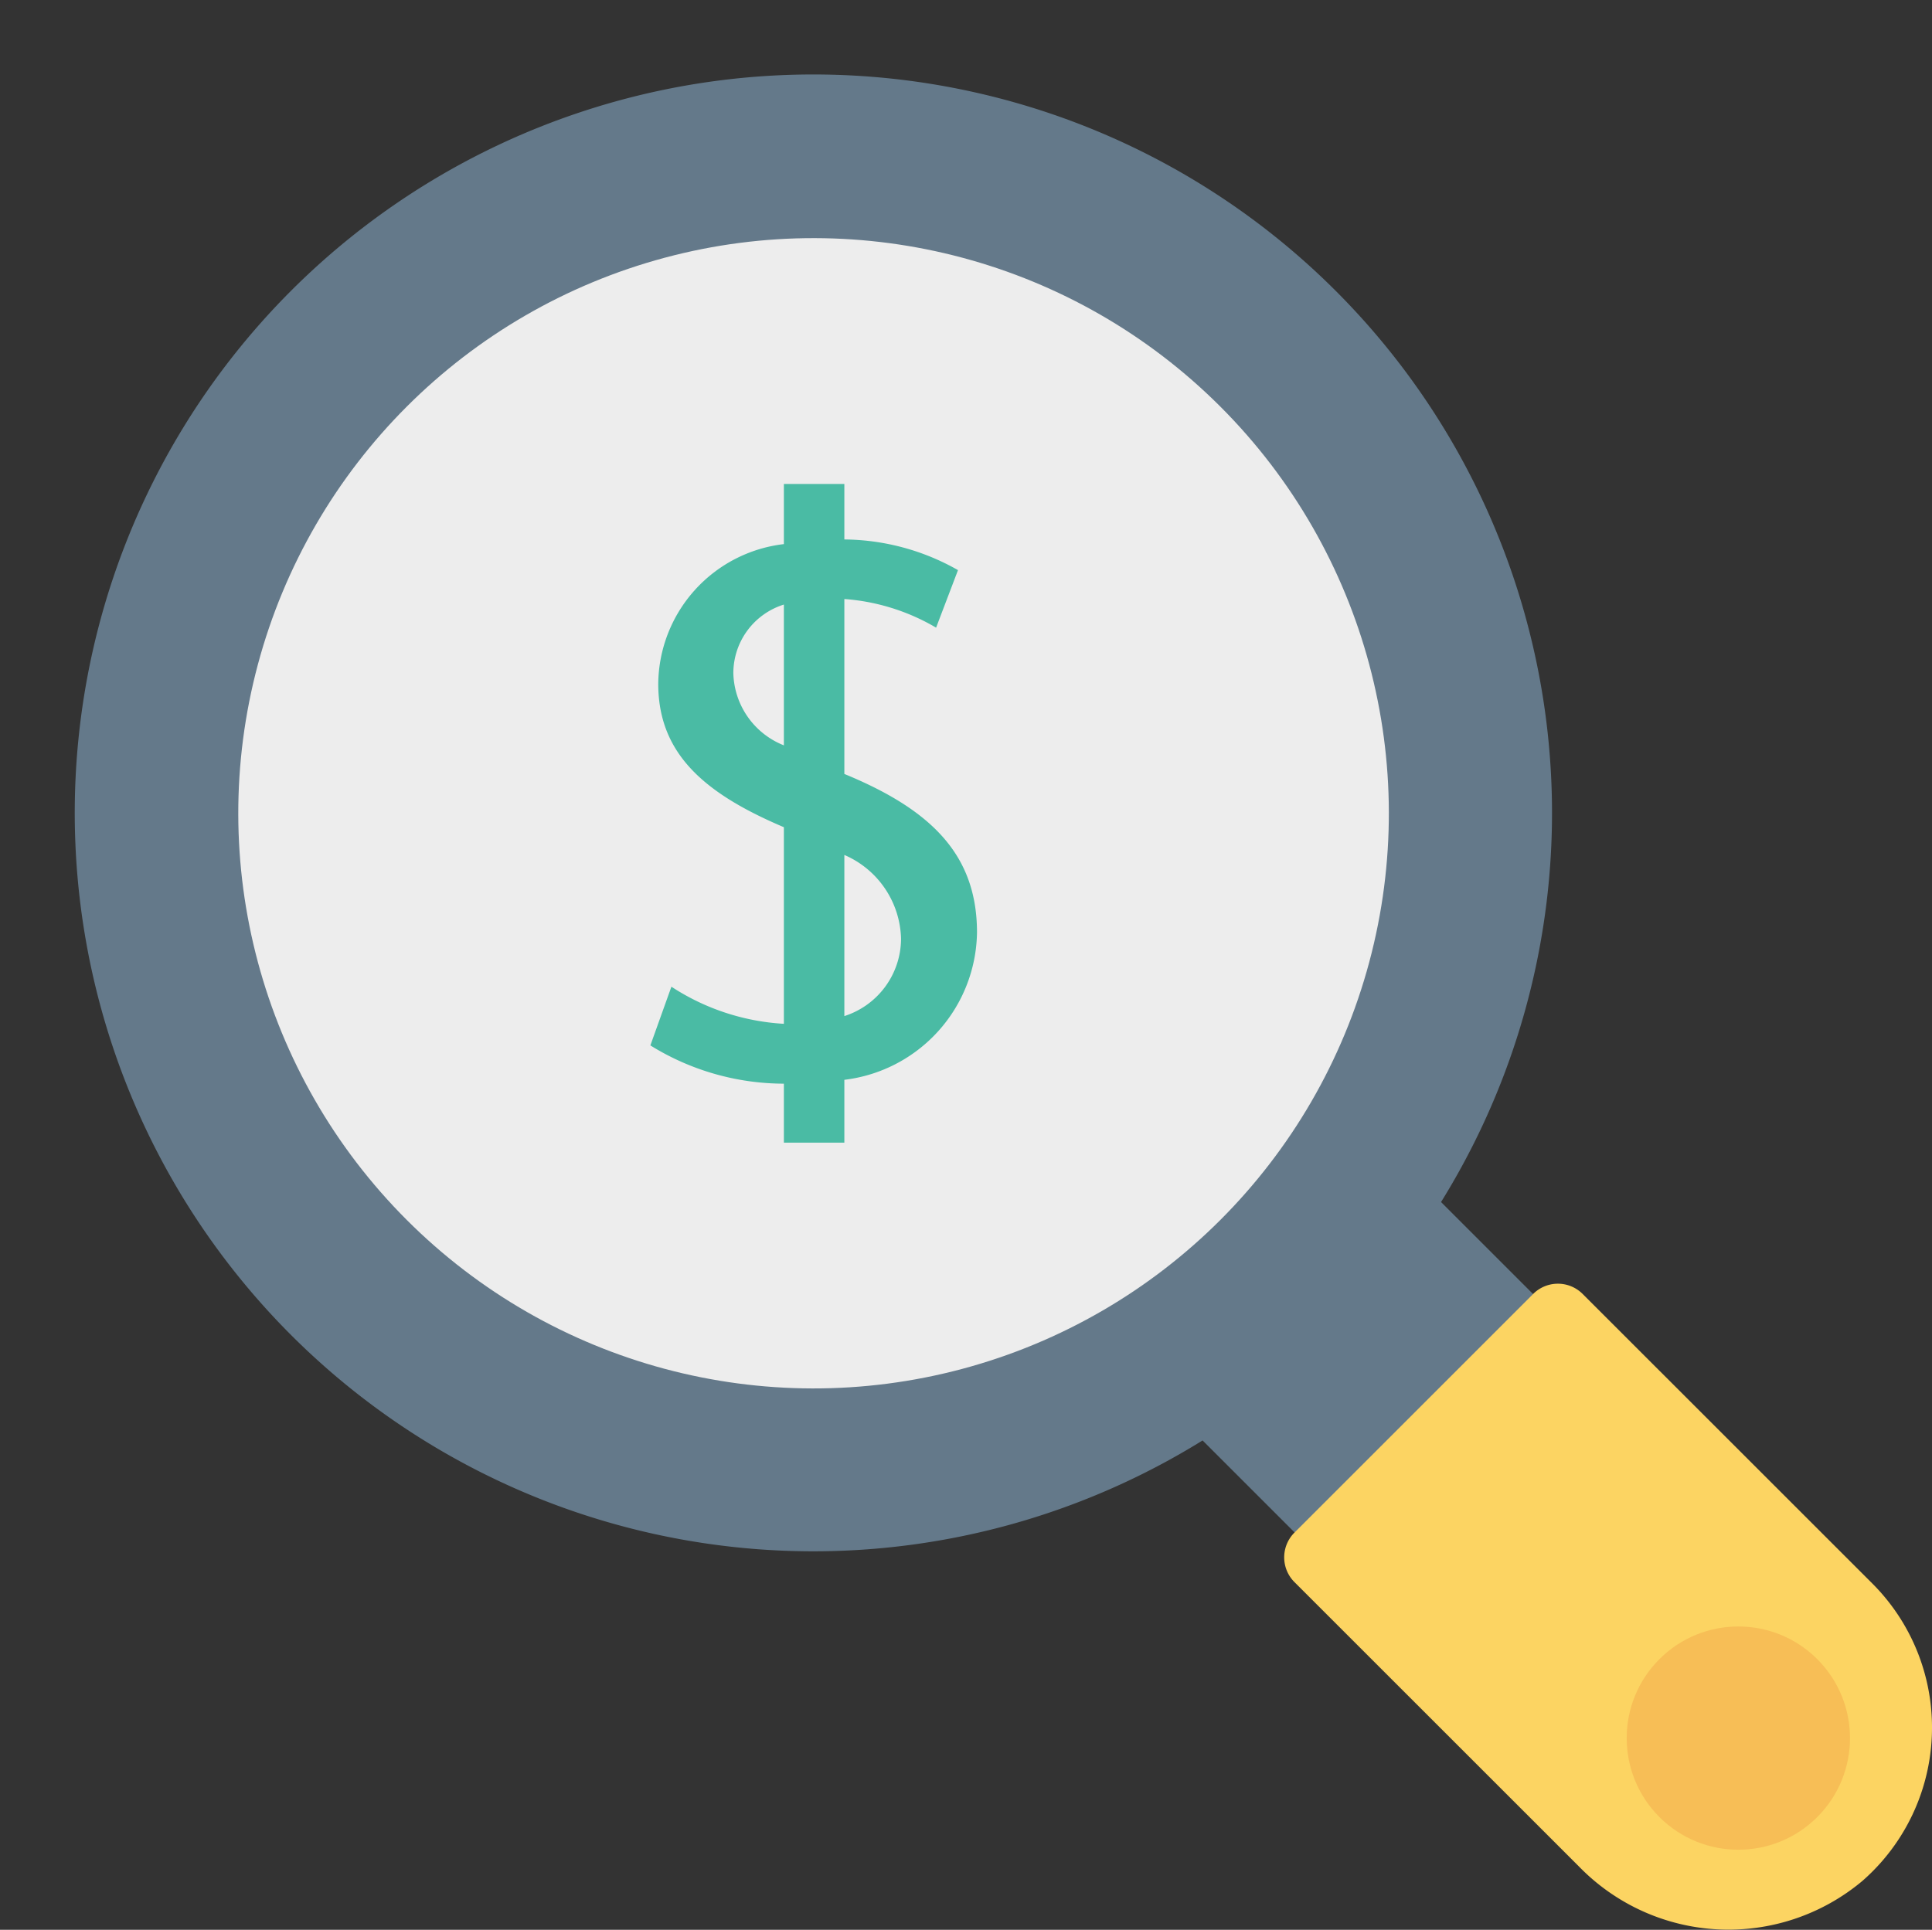 <svg xmlns="http://www.w3.org/2000/svg" width="51.531" height="51.484" viewBox="0 0 51.531 51.484">
    <rect x="0" y="0" width="51.531" height="51.484" fill="#333333" stroke="none"/>
    <defs>
        <style>
            .cls-1{fill:#64798a}.cls-2{fill:#ededed}.cls-3{fill:#fcd462}.cls-4{fill:#f7be56}.cls-5{fill:#4abba4}
        </style>
    </defs>
    <g id="audit" transform="translate(-11.393 -11.436)">
        <path id="Path_3546" d="M48.29 20.463a19.692 19.692 0 0 1 2.8 24.3l4.673 4.673-6.36 6.36-4.673-4.673a19.7 19.7 0 1 1 3.56-30.66z" class="cls-1" data-name="Path 3546" transform="translate(-1.261 -1.258)"/>
        <circle id="Ellipse_735" cx="15.344" cy="15.344" r="15.344" class="cls-2" data-name="Ellipse 735" transform="rotate(-45 45.692 2.814)"/>
        <path id="Path_3547" d="M73.833 67.5l-6.367 6.367a.933.933 0 0 0 0 1.32l7.594 7.593a5.559 5.559 0 0 0 7.555.379 5.436 5.436 0 0 0 .264-7.935L75.153 67.5a.933.933 0 0 0-1.32 0z" class="cls-3" data-name="Path 3547" transform="translate(-21.547 -21.543)"/>
        <circle id="Ellipse_736" cx="2.978" cy="2.978" r="2.978" class="cls-4" data-name="Ellipse 736" transform="rotate(-45 96.552 -35.734)"/>
        <path id="Path_3548" d="M44.826 40.206v-4.668a5.626 5.626 0 0 1 2.447.764l.584-1.535a6.229 6.229 0 0 0-3.031-.818v-1.481h-1.613v1.605a3.79 3.79 0 0 0-3.351 3.727c0 1.886 1.262 2.938 3.351 3.826v5.245a6.118 6.118 0 0 1-3-.99l-.561 1.566a6.771 6.771 0 0 0 3.561 1.021v1.574h1.613v-1.677a4.017 4.017 0 0 0 3.538-3.928c0-2.05-1.185-3.265-3.538-4.232zm-1.613-.764a2.128 2.128 0 0 1-1.348-1.925 1.917 1.917 0 0 1 1.348-1.831zm1.613 7.224v-4.3a2.5 2.5 0 0 1 1.512 2.234 2.176 2.176 0 0 1-1.512 2.065z" class="cls-5" data-name="Path 3548" transform="translate(-10.912 -8.121)"/>
    </g>
</svg>

